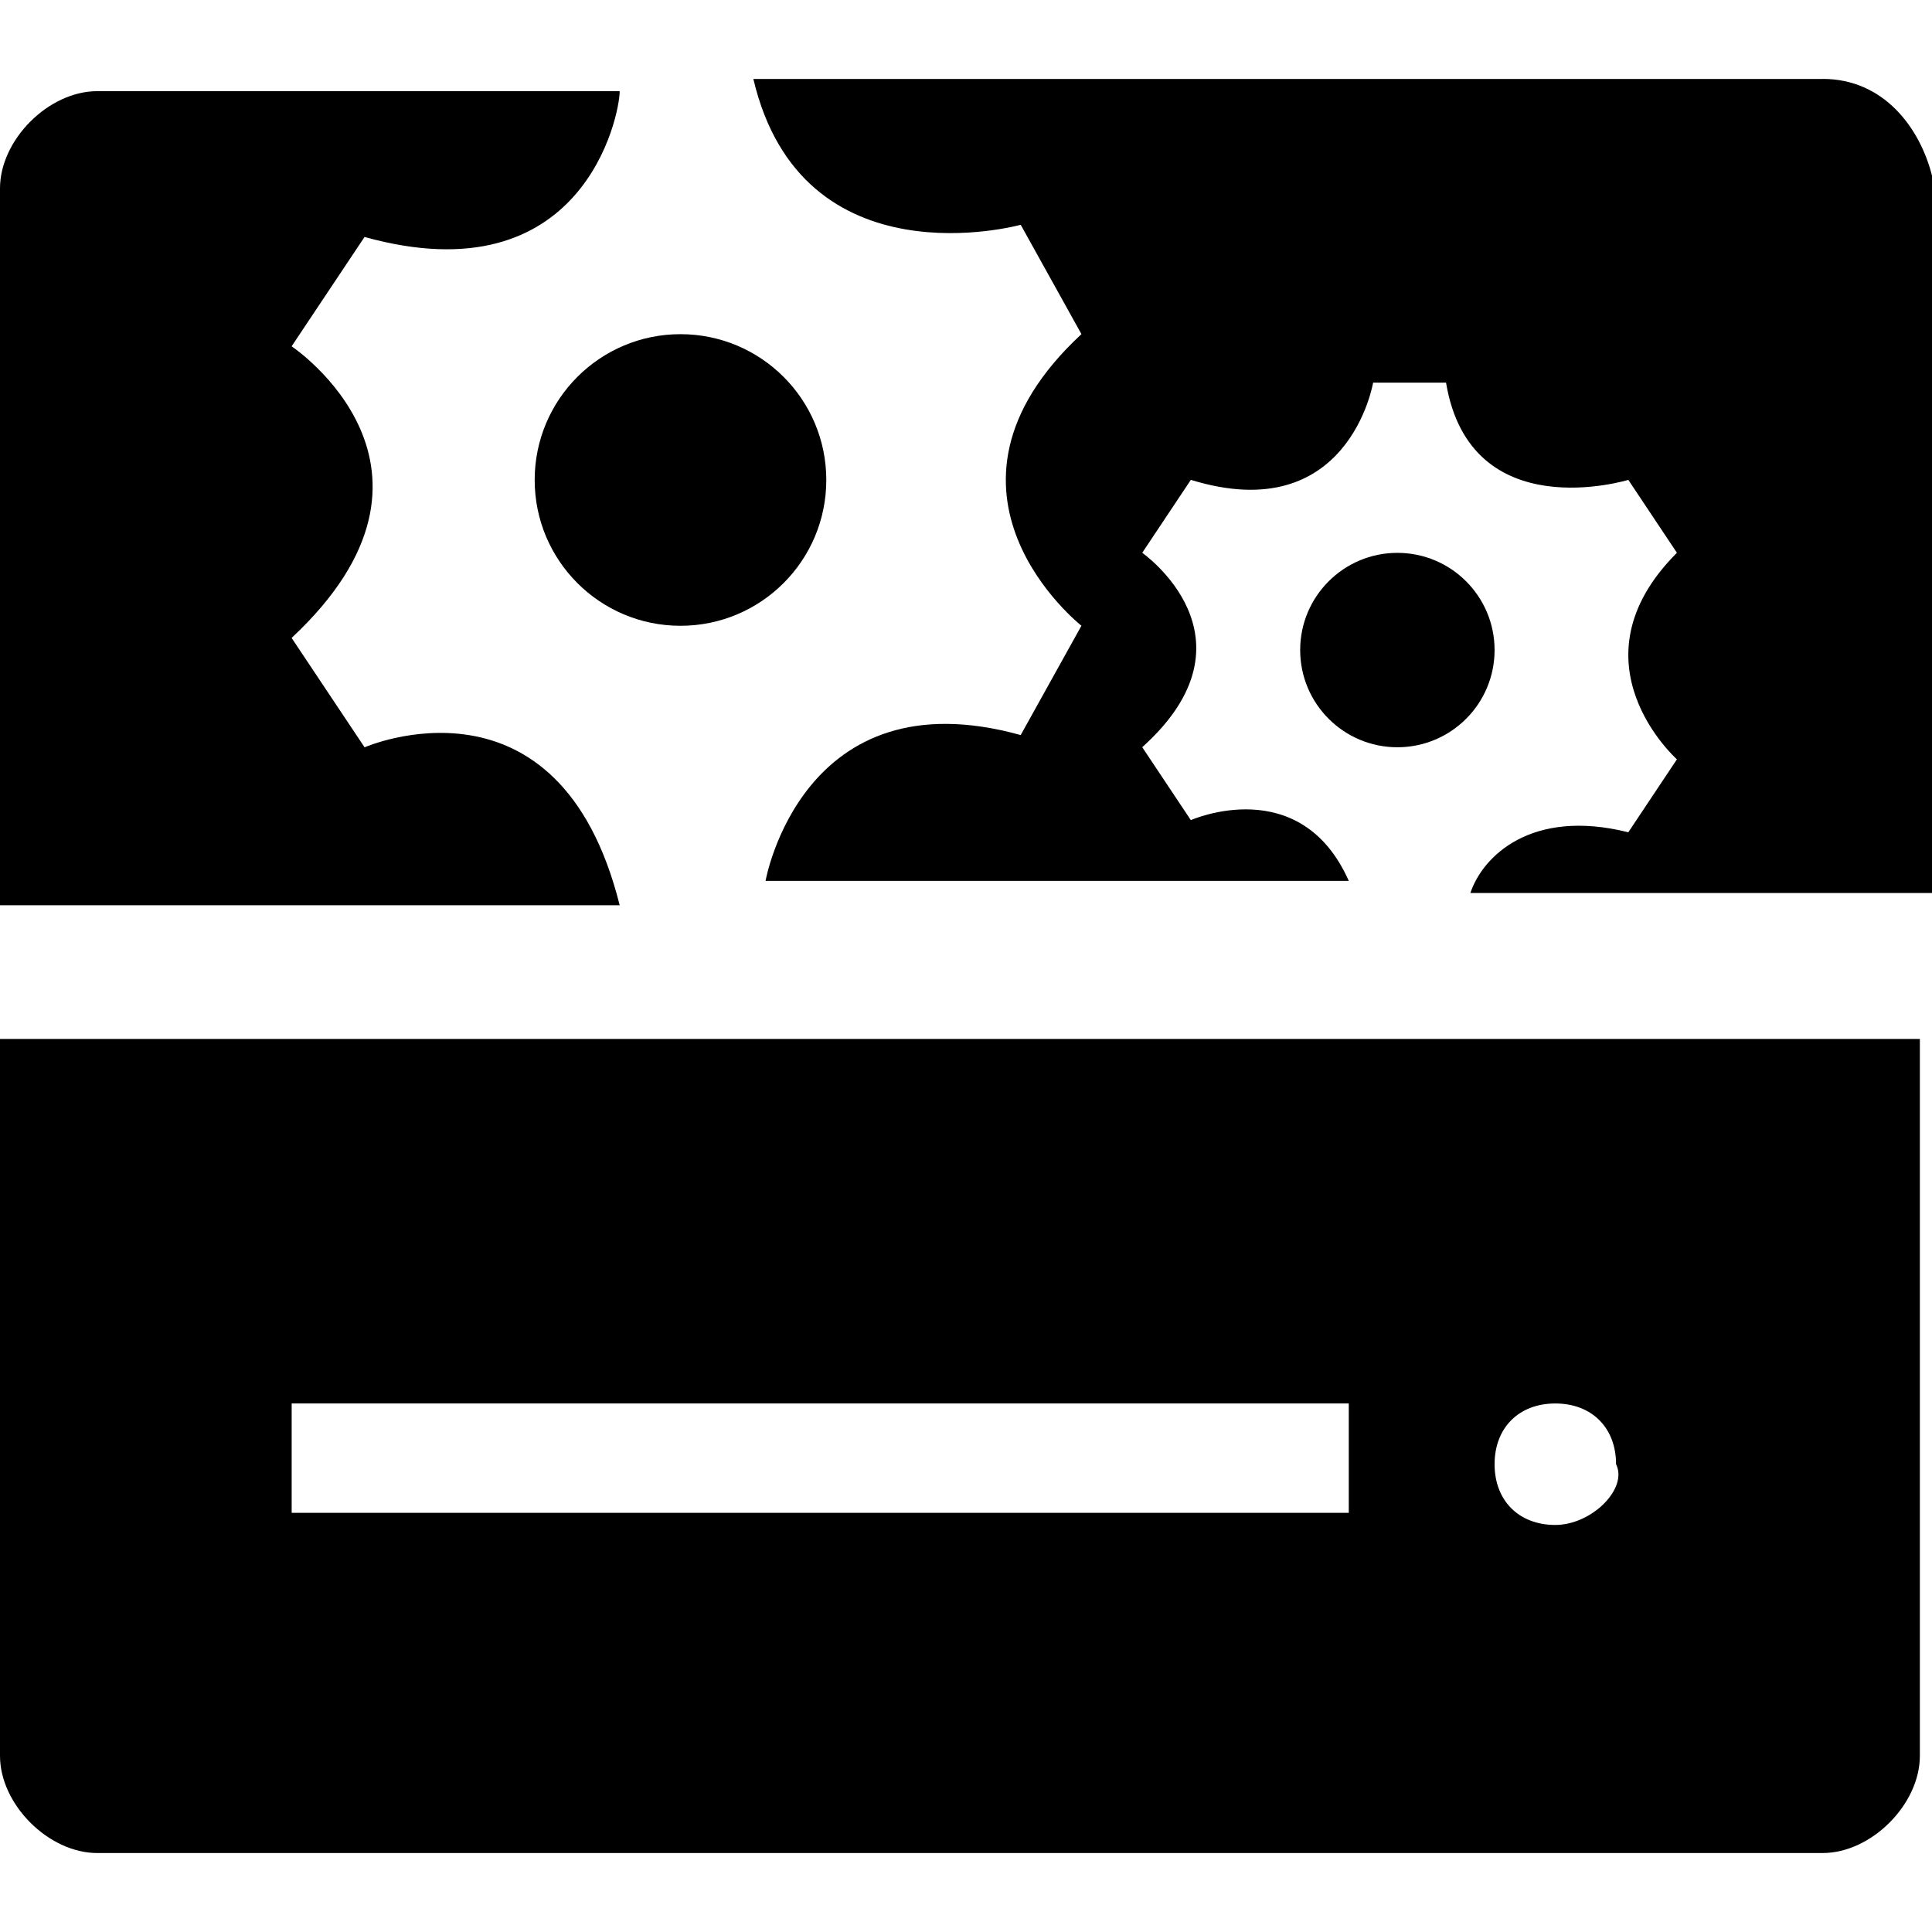<!-- Generated by IcoMoon.io -->
<svg version="1.1" xmlns="http://www.w3.org/2000/svg" width="32" height="32" viewBox="0 0 32 32">
<title>admin-role</title>
<path d="M0 17.208v11.874c0 0.805 0.805 1.61 1.61 1.61h28.579c0.805 0 1.61-0.805 1.61-1.61v-11.874h-31.799zM22.34 25.057h-17.509v-1.811h17.509v1.811zM25.761 25.258c-0.604 0-1.006-0.402-1.006-1.006s0.402-1.006 1.006-1.006 1.006 0.402 1.006 1.006c0.201 0.402-0.402 1.006-1.006 1.006z"></path>
<path d="M13.686 7.95c0 1.334-1.081 2.415-2.415 2.415s-2.415-1.081-2.415-2.415c0-1.334 1.081-2.415 2.415-2.415s2.415 1.081 2.415 2.415z"></path>
<path d="M6.038 12.377l-1.208-1.811c3.019-2.818 0-4.83 0-4.83s0 0 1.208-1.811c3.623 1.006 4.226-2.013 4.226-2.415h-8.654c-0.805 0-1.61 0.805-1.61 1.61v11.874h10.264c-1.006-4.025-4.226-2.616-4.226-2.616z"></path>
<path d="M24.755 10.767c0 0.889-0.721 1.61-1.61 1.61s-1.61-0.721-1.61-1.61c0-0.889 0.721-1.61 1.61-1.61s1.61 0.721 1.61 1.61z"></path>
<path d="M30.189 1.308h-17.711c0.805 3.421 4.428 2.415 4.428 2.415s0 0 1.006 1.811c-2.818 2.616 0 4.83 0 4.83s0 0-1.006 1.811c-3.623-1.006-4.226 2.415-4.226 2.415h9.66c-0.805-1.811-2.616-1.006-2.616-1.006l-0.805-1.208c2.013-1.811 0-3.22 0-3.22s0 0 0.805-1.208c2.616 0.805 3.019-1.61 3.019-1.61h1.208c0.402 2.415 3.019 1.61 3.019 1.61s0 0 0.805 1.208c-1.811 1.811 0 3.421 0 3.421s0 0-0.805 1.208c-1.61-0.402-2.415 0.402-2.616 1.006h7.648v-11.874c-0.201-0.805-0.805-1.61-1.811-1.61z"></path>
</svg>
